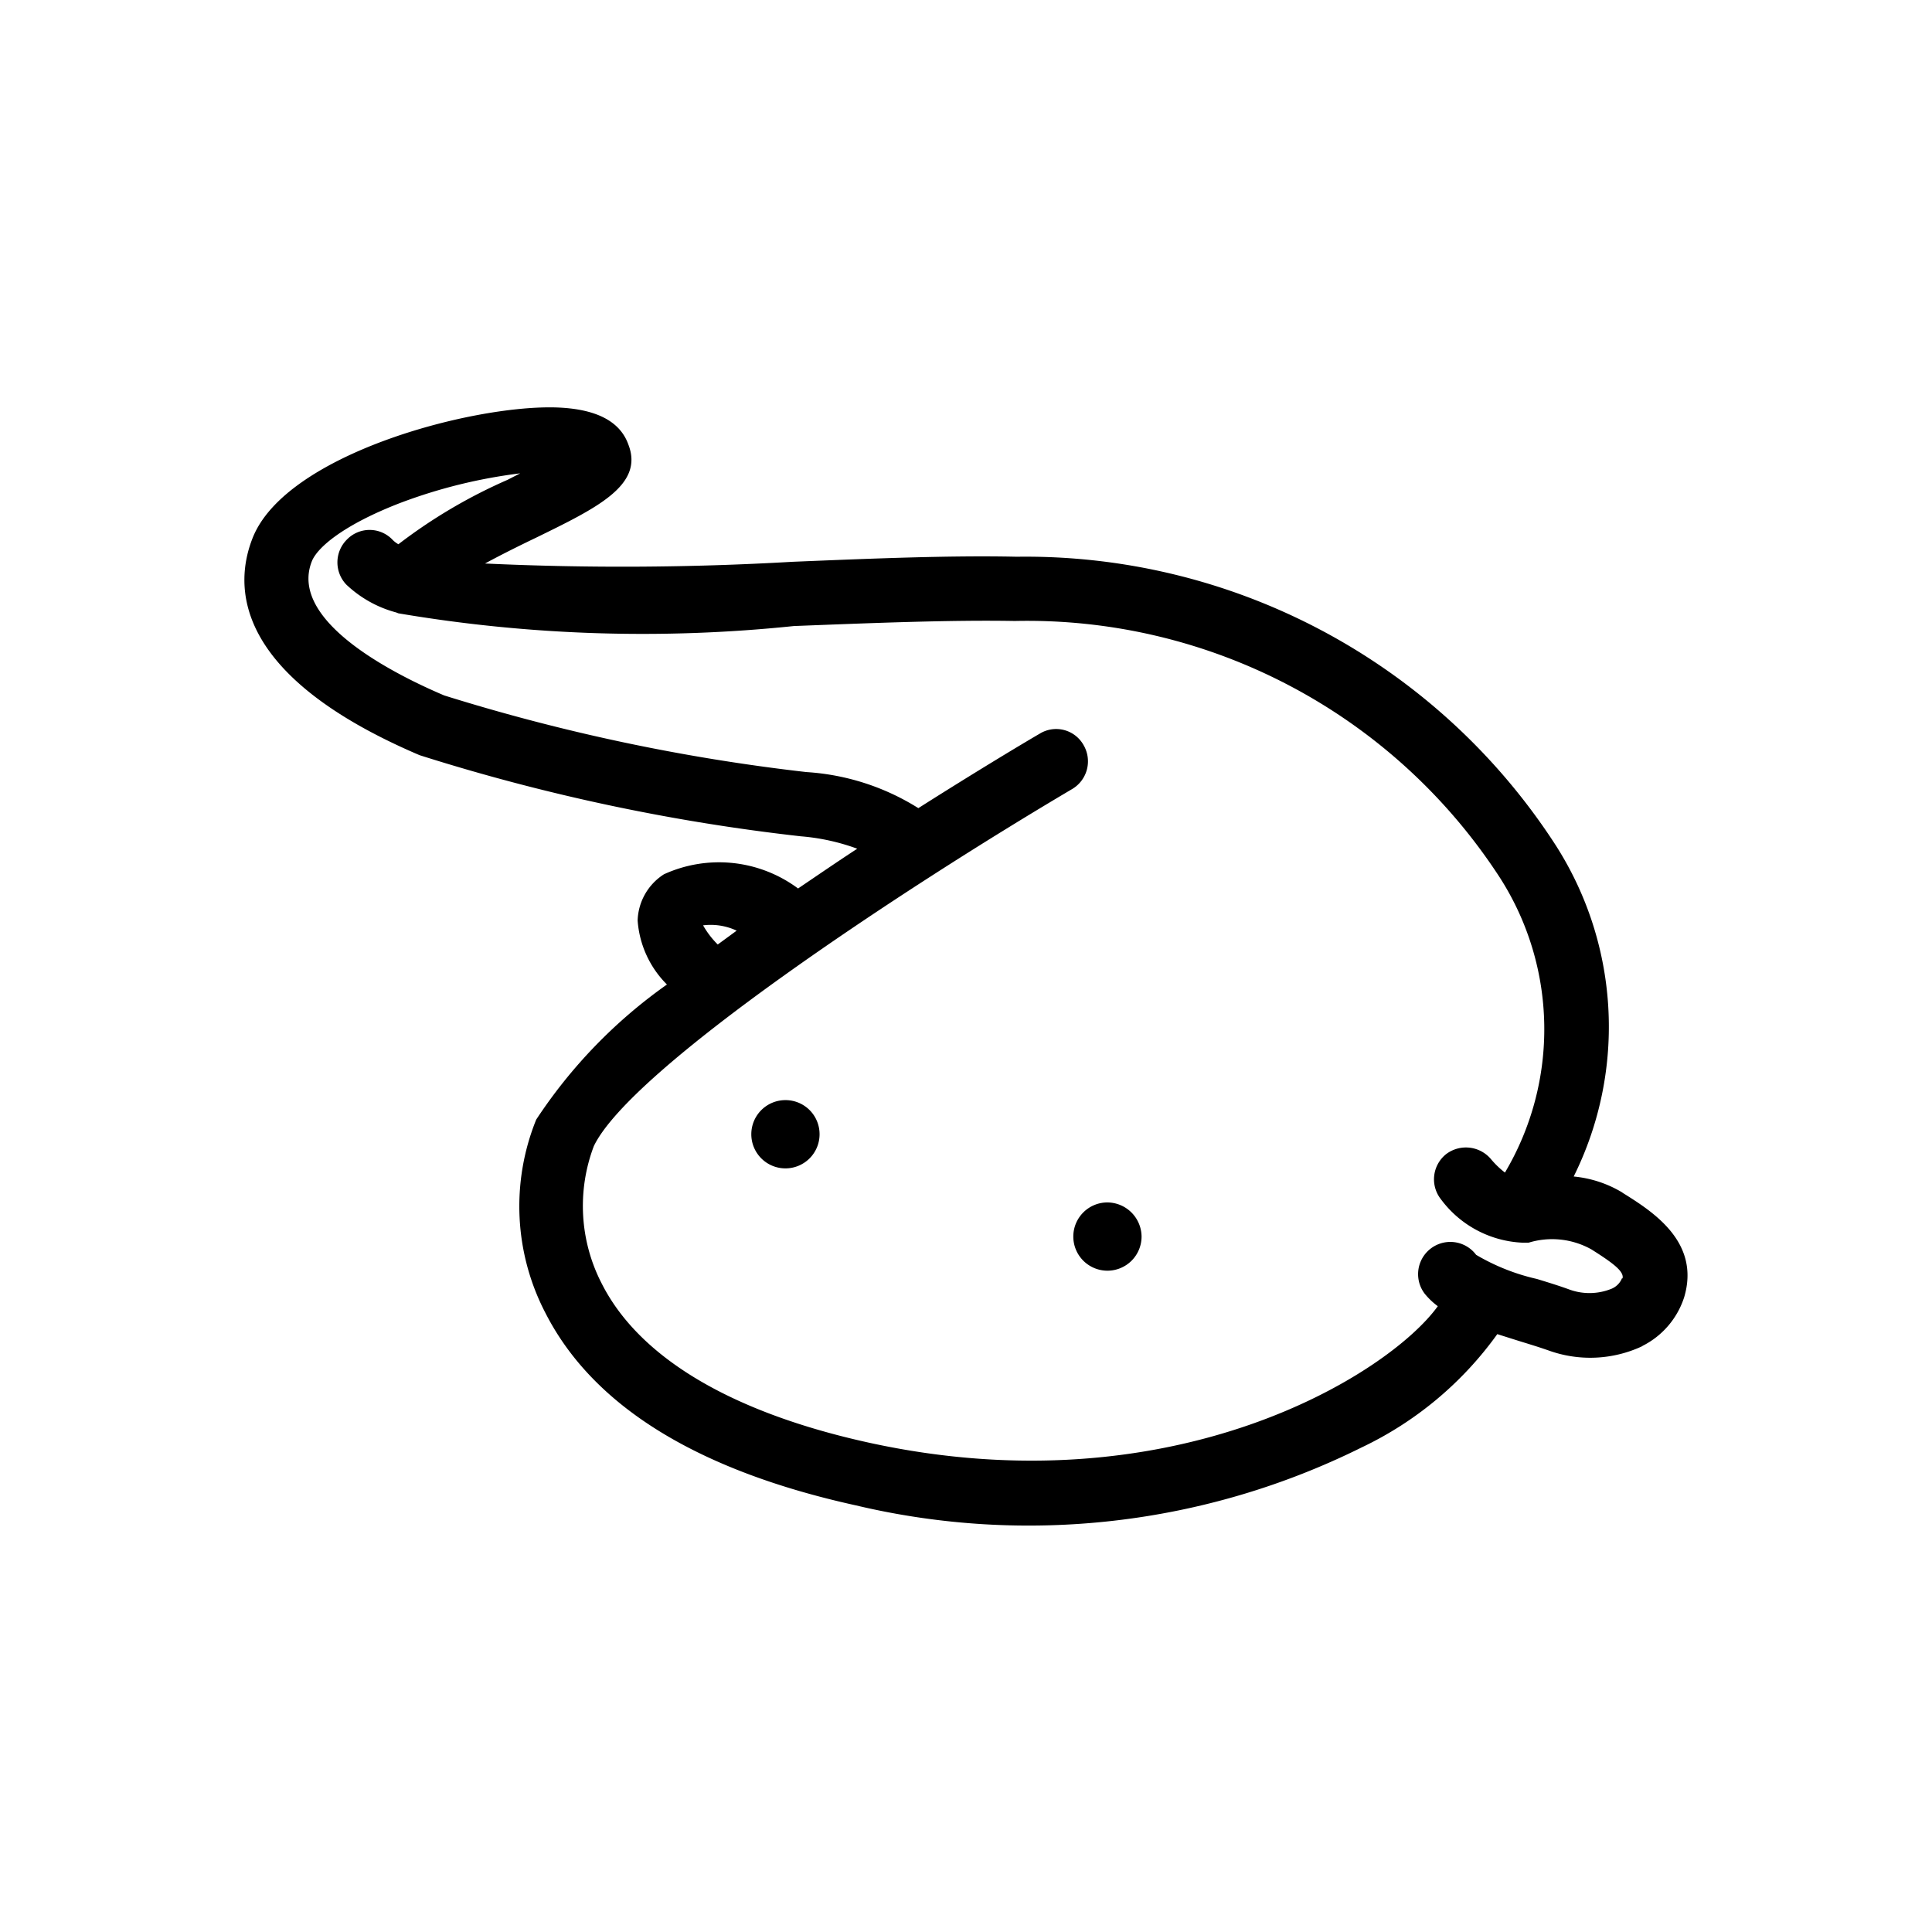 <svg xmlns="http://www.w3.org/2000/svg" viewBox="0 0 24 24">
  <g transform="translate(2.887 5.061)">
    <path d="M465.071,634.906a.424.424,0,1,0,.424.424A.423.423,0,0,0,465.071,634.906Zm4,1.271a.424.424,0,1,0,.424.424A.428.428,0,0,0,469.069,636.177Z" transform="translate(-458.201 -626.301)" fill="currentColor"/>
    <path d="M17.268,9.754a1.43,1.43,0,0,0-.606-.2,4.18,4.18,0,0,0-.252-4.159A7.843,7.843,0,0,0,9.744,1.855c-.816-.018-1.775.021-2.79.063a36.672,36.672,0,0,1-3.816.021c.214-.116.441-.228.637-.322C4.527,1.249,5.115.966,4.919.462Q4.762.02,4.005,0C2.948-.025.662.588.252,1.62c-.231.581-.27,1.7,2.073,2.7A24.8,24.8,0,0,0,7.062,5.328a2.641,2.641,0,0,1,.7.154c-.242.158-.487.326-.735.494A1.646,1.646,0,0,0,5.36,5.8a.707.707,0,0,0-.326.574,1.247,1.247,0,0,0,.364.795A6.269,6.269,0,0,0,3.774,8.847a2.869,2.869,0,0,0,.116,2.405c.588,1.152,1.884,1.954,3.858,2.388a9.3,9.3,0,0,0,6.281-.721,4.394,4.394,0,0,0,1.684-1.407l.266.084c.126.039.252.077.371.119a1.526,1.526,0,0,0,1.155-.049l.018-.011a1.03,1.03,0,0,0,.511-.6c.207-.693-.4-1.071-.767-1.3ZM6.264,6.5l-.235.172a1.1,1.1,0,0,1-.182-.238A.759.759,0,0,1,6.264,6.5Zm11,4.313a.241.241,0,0,1-.126.133.728.728,0,0,1-.532.011c-.126-.046-.263-.088-.4-.13a2.616,2.616,0,0,1-.756-.3.4.4,0,1,0-.641.48.878.878,0,0,0,.165.158c-.609.844-3.284,2.524-7.069,1.695C6.2,12.485,5.056,11.805,4.59,10.888a2.1,2.1,0,0,1-.1-1.712C4.954,8.213,8.3,6,10.433,4.74a.4.4,0,0,0,.14-.546.39.39,0,0,0-.546-.14c-.172.1-.756.448-1.506.924a2.959,2.959,0,0,0-1.39-.448,24.292,24.292,0,0,1-4.5-.952C2.038,3.326.69,2.66.987,1.911c.07-.175.4-.455,1.1-.725A6.427,6.427,0,0,1,3.575.819L3.417.9a6.5,6.5,0,0,0-1.355.8.333.333,0,0,1-.07-.053.393.393,0,0,0-.557-.018l-.007.007a.4.4,0,0,0-.014.564,1.439,1.439,0,0,0,.62.347l.028.011a18.135,18.135,0,0,0,4.912.158c1-.039,1.954-.077,2.745-.063a7,7,0,0,1,6.029,3.193,3.489,3.489,0,0,1,.06,3.659,1.094,1.094,0,0,1-.172-.165.407.407,0,0,0-.56-.063.4.4,0,0,0-.063.56,1.335,1.335,0,0,0,1.012.539h.028c.018,0,.032,0,.049,0a1,1,0,0,1,.781.084c.277.175.41.277.385.364Z" transform="translate(0 0)" fill="currentColor"/>
  </g>
  <rect id="viewbox" t="24" fill="none"/>
</svg>